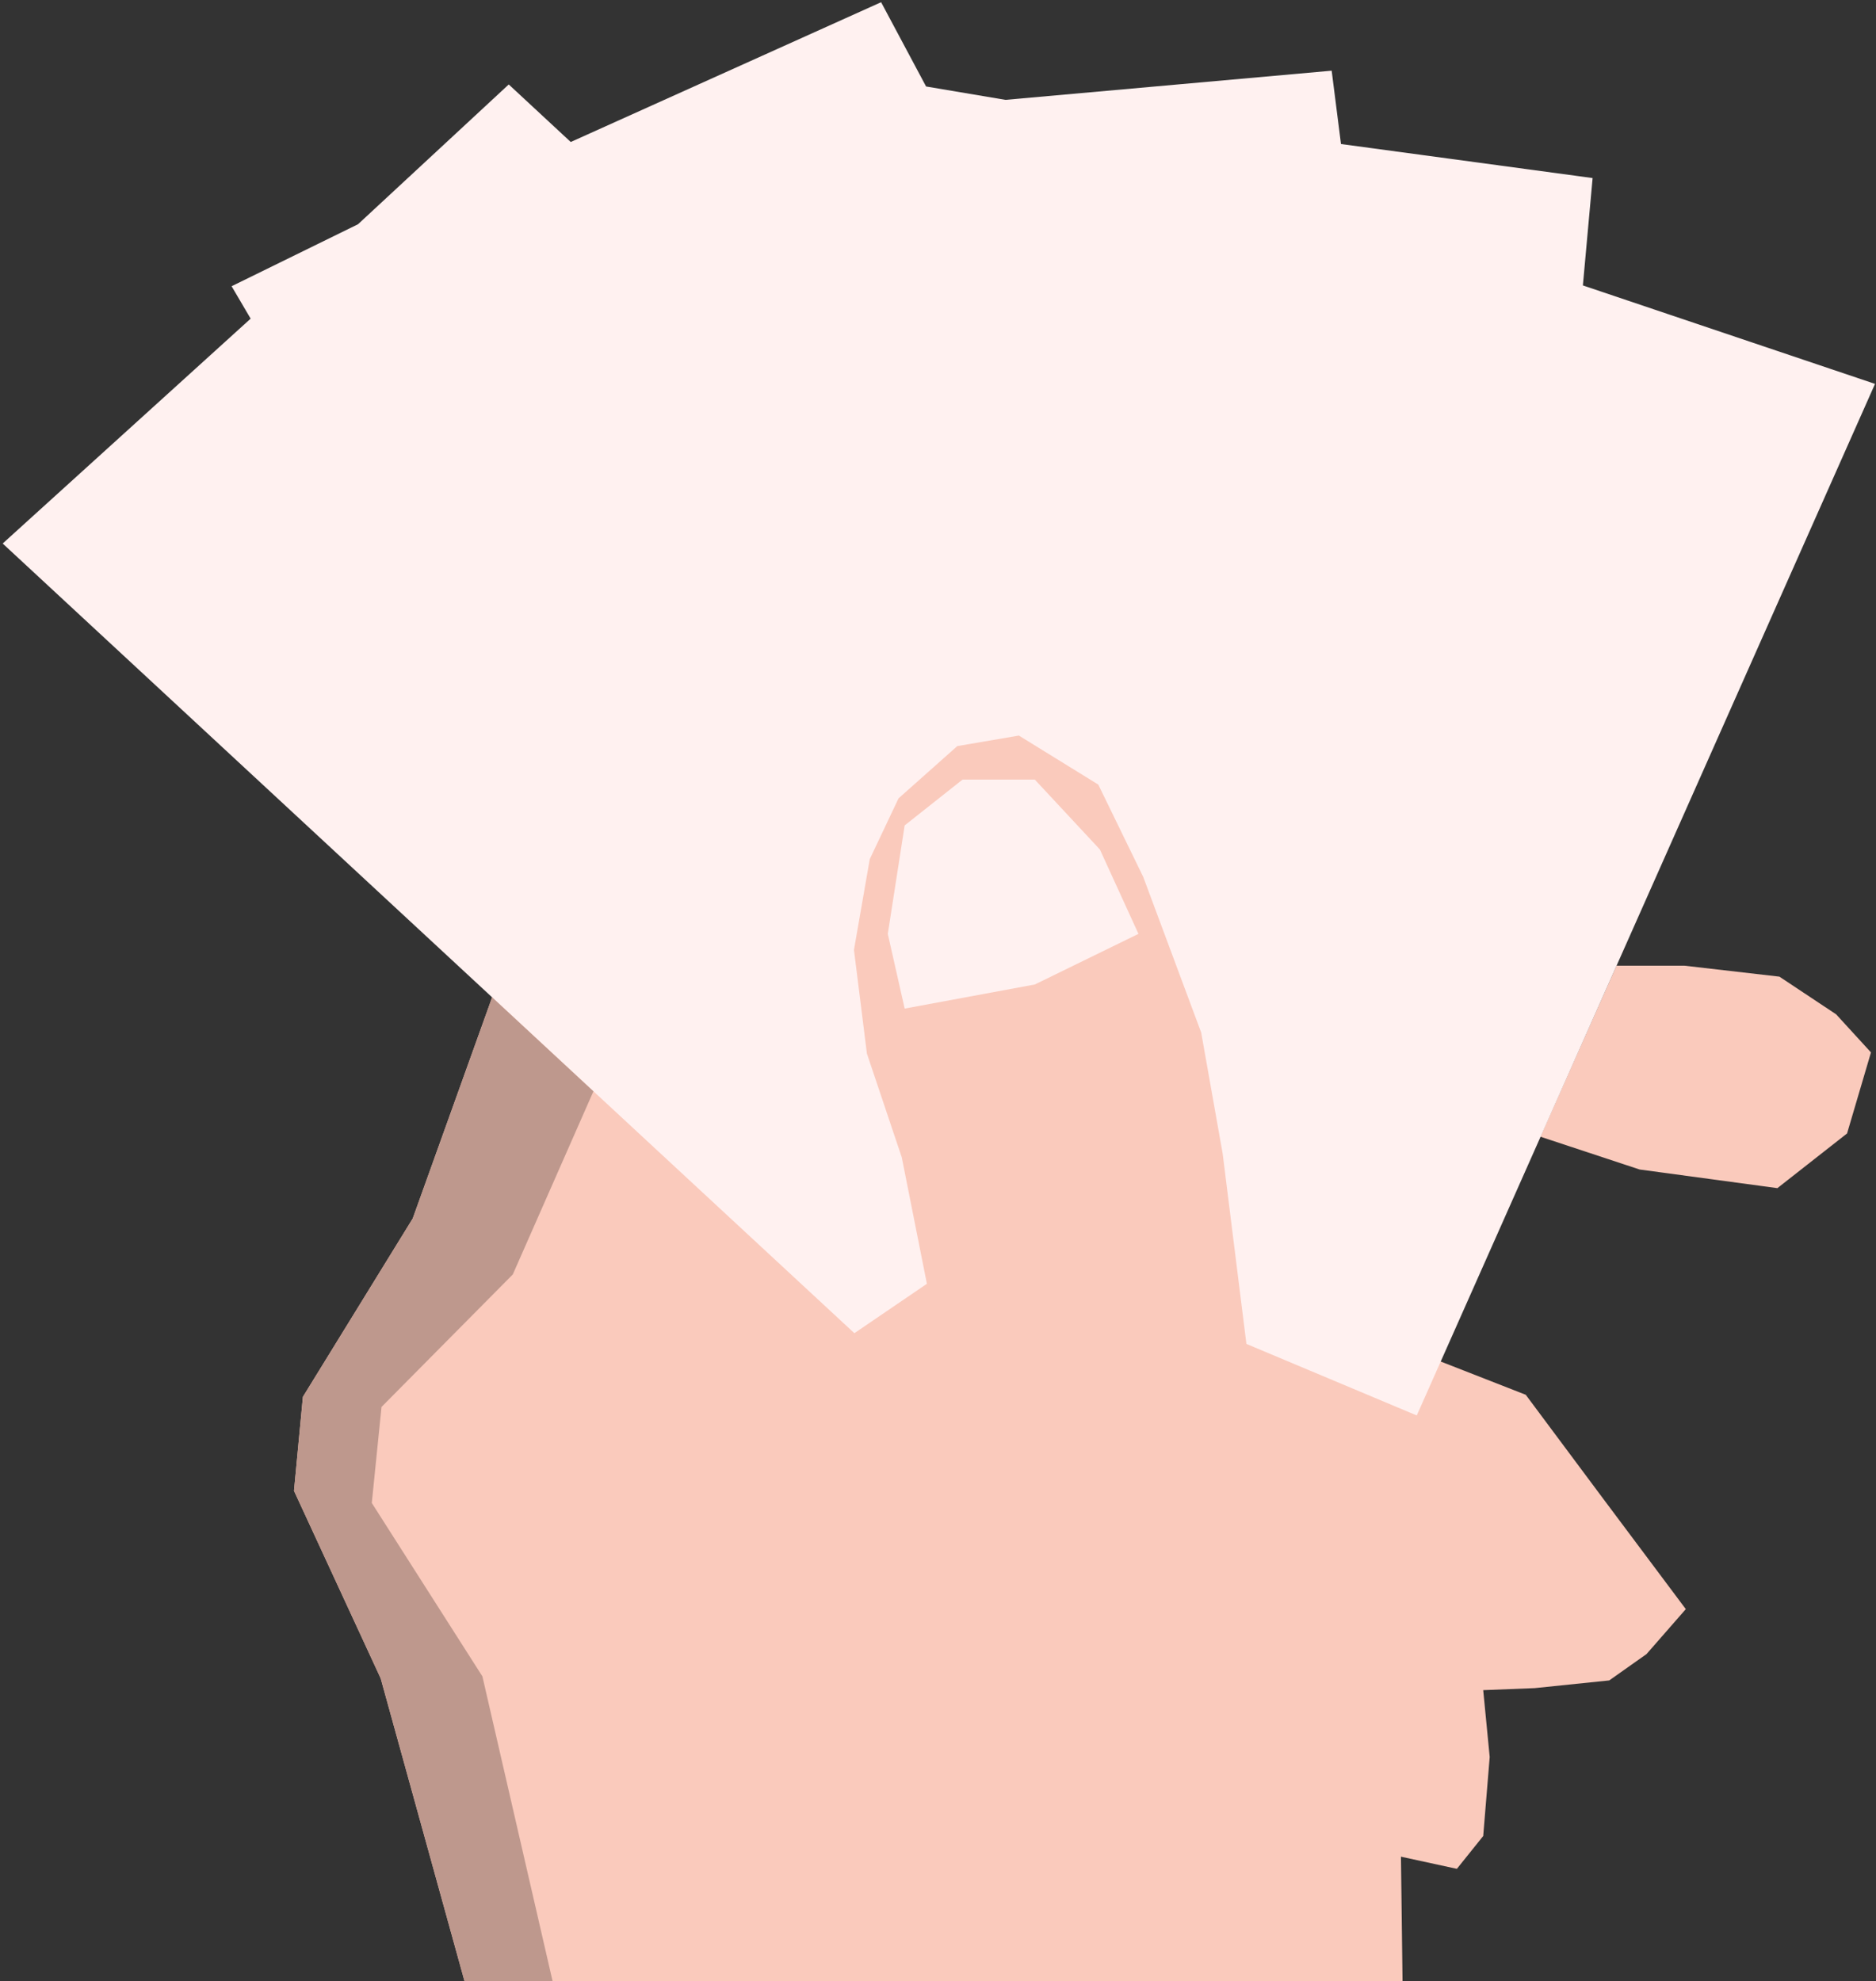 <svg width="463" height="489" fill="none" xmlns="http://www.w3.org/2000/svg"><rect width="100%" height="100%" fill="#333333" stroke="none"/><path d="M398.96 238.344h16.8l23.4 2.7 14 9.3 8.6 9.4-5.9 20-17.2 13.5-34-4.6-24.5-8.1 18.8-42.2zM114.859 489.745h231.3l-.4-31.5 13.8 3 6.5-8.1 1.6-19.5-1.6-16.5 12.7-.5 18.4-1.9 9.2-6.5 9.7-11.1-20.8-27.801-18.7-25.099-20.2-7.901-234.9-90.199-19.6 54.6-27.1 44-2.2 23.2 21.4 46.3 20.9 75.5z" fill="#FACABC"/><path d="M210.86 329.045L.66 134.145l61.2-55.5-4.7-8 31.2-15.3 37.2-34.5 15.3 14.2 76.6-34.5 11.1 20.8 19.6 3.3 80.5-7.2 2.3 18.1 62.1 8.4-2.4 26.5 72.1 24.3-113.1 254.6-104.3-43.8-34.5 23.5z" fill="#FFF1F0"/><path d="M228.758 316.845l-6.2-31.2-8.6-25.6-3.2-25.6 3.9-22.4 7.1-15 14.5-12.9 15.2-2.6 19.6 12.1 11.1 22.8 14.3 38.4 5.3 29.9 7.8 62.5-80.8-30.4z" fill="#FACABC"/><path d="M121.459 246.145l25 23.199-19.9 45.2-32.4 32.701-2.4 23.7 27.3 42.8 17.5 76h-21.7l-20.9-75.5-21.4-46.3 2.2-23.2 27.1-44 19.6-54.6z" fill="#BE988D"/><path d="M223.274 203.717l14.277-11.303h17.845l16.061 17.251 9.518 20.821-25.579 12.492-32.122 5.949-4.165-18.441 4.165-26.769z" fill="#FFF1F0"/></svg>